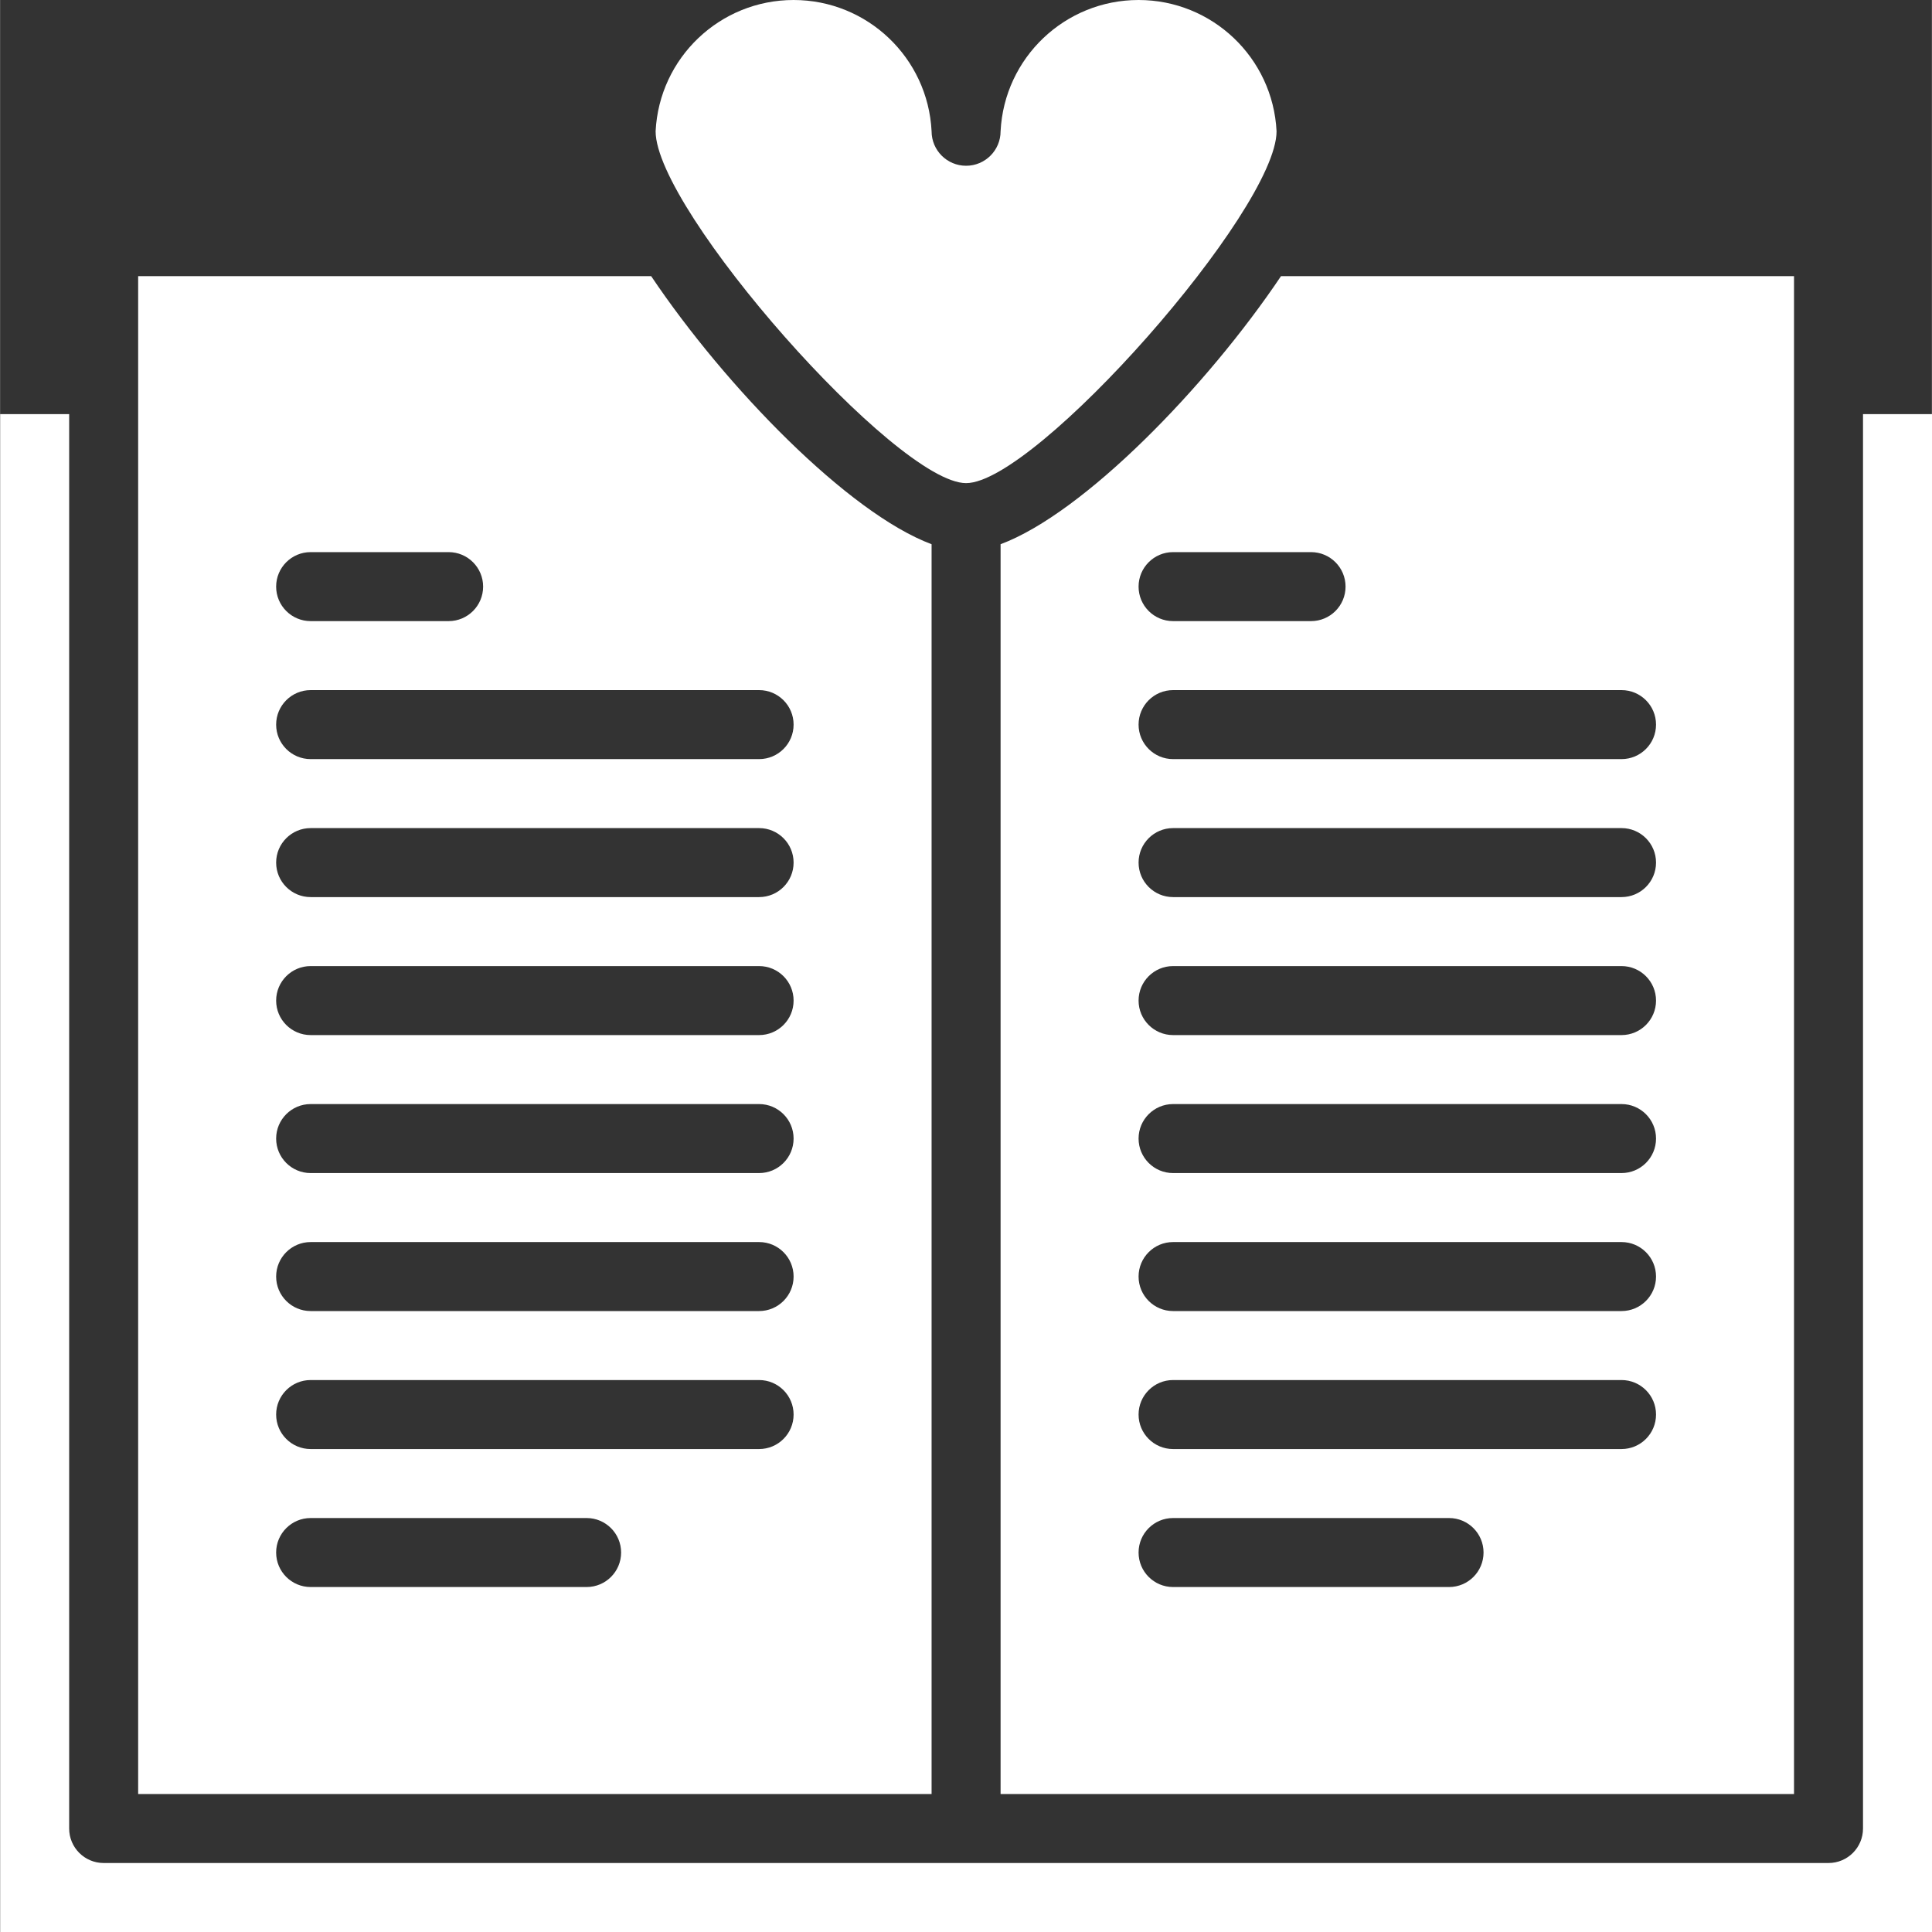 <svg height="448pt" fill='white' viewBox="0 0 448 448.039" width="448pt" xmlns="http://www.w3.org/2000/svg"><rect x="0" y="0" width="448" height="448.039" fill="#333333" stroke="none"/><path d="m416.02 64.039h-118.969c-17.297 25.754-45.766 54.977-65.031 62.168v289.832h184zm-144 64h32c4.418 0 8 3.582 8 8 0 4.418-3.582 8-8 8h-32c-4.418 0-8-3.582-8-8 0-4.418 3.582-8 8-8zm64 240h-64c-4.418 0-8-3.582-8-8 0-4.418 3.582-8 8-8h64c4.418 0 8 3.582 8 8 0 4.418-3.582 8-8 8zm40-32h-104c-4.418 0-8-3.582-8-8 0-4.418 3.582-8 8-8h104c4.418 0 8 3.582 8 8 0 4.418-3.582 8-8 8zm0-32h-104c-4.418 0-8-3.582-8-8 0-4.418 3.582-8 8-8h104c4.418 0 8 3.582 8 8 0 4.418-3.582 8-8 8zm0-32h-104c-4.418 0-8-3.582-8-8 0-4.418 3.582-8 8-8h104c4.418 0 8 3.582 8 8 0 4.418-3.582 8-8 8zm0-32h-104c-4.418 0-8-3.582-8-8 0-4.418 3.582-8 8-8h104c4.418 0 8 3.582 8 8 0 4.418-3.582 8-8 8zm0-32h-104c-4.418 0-8-3.582-8-8 0-4.418 3.582-8 8-8h104c4.418 0 8 3.582 8 8 0 4.418-3.582 8-8 8zm0-32h-104c-4.418 0-8-3.582-8-8 0-4.418 3.582-8 8-8h104c4.418 0 8 3.582 8 8 0 4.418-3.582 8-8 8zm0 0"/><path d="m296.02 30.441c-.852-17.055-14.926-30.441-32-30.441s-31.148 13.387-32 30.441c0 4.418-3.582 8-8 8s-8-3.582-8-8c-.852-17.055-14.926-30.441-32-30.441s-31.148 13.387-32 30.441c0 18.301 55.848 81.598 72 81.598 16.152 0 72-63.297 72-81.598zm0 0"/><path d="m150.988 64.039h-118.969v352h184v-289.832c-19.266-7.191-47.734-36.414-65.031-62.168zm-78.969 64h32c4.418 0 8 3.582 8 8 0 4.418-3.582 8-8 8h-32c-4.418 0-8-3.582-8-8 0-4.418 3.582-8 8-8zm64 240h-64c-4.418 0-8-3.582-8-8 0-4.418 3.582-8 8-8h64c4.418 0 8 3.582 8 8 0 4.418-3.582 8-8 8zm40-32h-104c-4.418 0-8-3.582-8-8 0-4.418 3.582-8 8-8h104c4.418 0 8 3.582 8 8 0 4.418-3.582 8-8 8zm0-32h-104c-4.418 0-8-3.582-8-8 0-4.418 3.582-8 8-8h104c4.418 0 8 3.582 8 8 0 4.418-3.582 8-8 8zm0-32h-104c-4.418 0-8-3.582-8-8 0-4.418 3.582-8 8-8h104c4.418 0 8 3.582 8 8 0 4.418-3.582 8-8 8zm0-32h-104c-4.418 0-8-3.582-8-8 0-4.418 3.582-8 8-8h104c4.418 0 8 3.582 8 8 0 4.418-3.582 8-8 8zm0-32h-104c-4.418 0-8-3.582-8-8 0-4.418 3.582-8 8-8h104c4.418 0 8 3.582 8 8 0 4.418-3.582 8-8 8zm0-32h-104c-4.418 0-8-3.582-8-8 0-4.418 3.582-8 8-8h104c4.418 0 8 3.582 8 8 0 4.418-3.582 8-8 8zm0 0"/><path d="m448.02 96.039h-16v328c0 4.418-3.582 8-8 8h-400c-4.418 0-8-3.582-8-8v-328h-16v352h448zm0 0"/></svg>